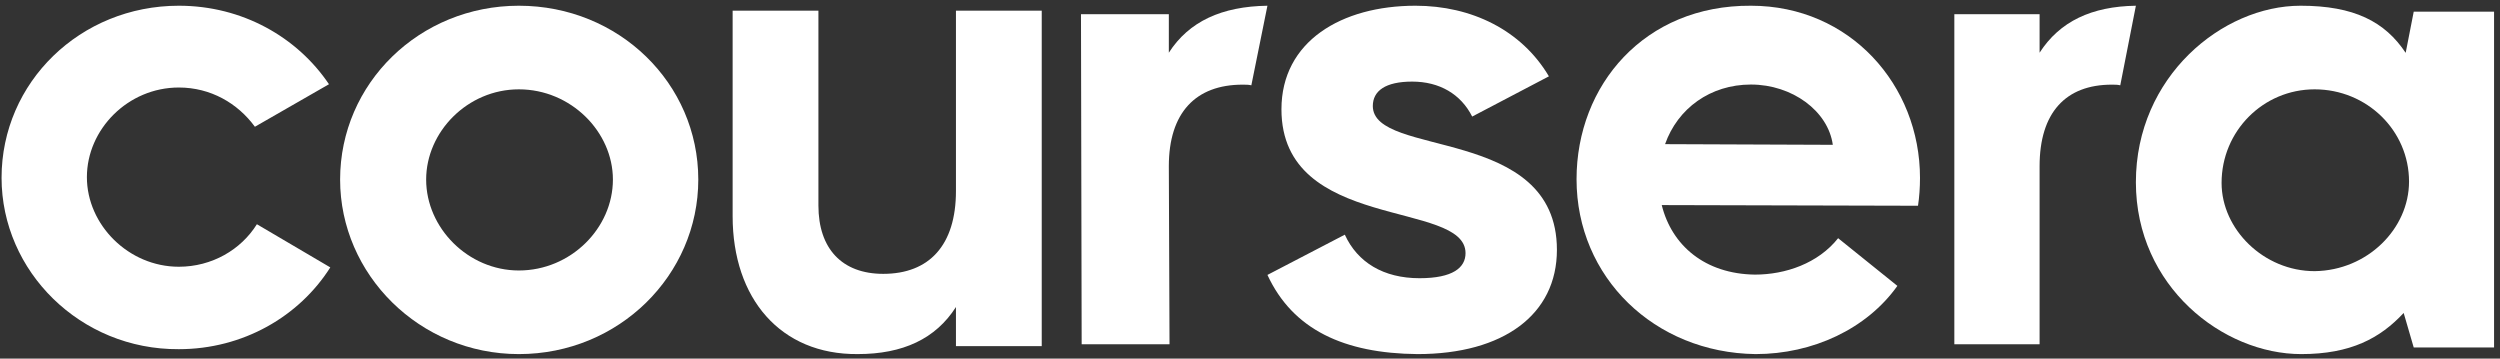 <svg width="244" height="35" viewBox="0 0 244 35" fill="none" xmlns="http://www.w3.org/2000/svg">
<rect x="0" y="0" width="244" height="35" fill="#333333" stroke="none"/>
<path d="M33.195 17.527C33.195 8.136 40.942 0.559 50.641 0.559C60.406 0.559 68.153 8.136 68.153 17.527C68.153 26.852 60.406 34.559 50.641 34.559C40.942 34.559 33.195 26.788 33.195 17.527ZM59.82 17.527C59.82 12.864 55.719 8.719 50.641 8.719C45.629 8.719 41.593 12.864 41.593 17.527C41.593 22.255 45.694 26.399 50.641 26.399C55.719 26.399 59.82 22.255 59.82 17.527Z" fill="white"/>
<path d="M208.462 17.785C208.462 7.488 216.892 0.559 224.535 0.559C229.764 0.559 232.769 2.113 234.794 5.158L235.579 1.142H243.42V33.912H235.579L234.598 30.544C232.311 33.005 229.436 34.559 224.602 34.559C216.957 34.559 208.462 27.953 208.462 17.785ZM235.122 17.721C235.122 12.735 231.004 8.719 225.909 8.719C220.878 8.719 216.826 12.8 216.826 17.851C216.826 22.384 220.943 26.464 225.909 26.464C231.069 26.399 235.122 22.319 235.122 17.721Z" fill="white"/>
<path d="M199.064 5.144V1.387H190.743V33.601H199.064V16.22C199.064 11 201.604 8.262 206.112 8.262C206.429 8.262 206.684 8.262 206.938 8.326L208.462 0.559C204.144 0.623 201.032 2.087 199.064 5.144Z" fill="white"/>
<path d="M114.078 5.144V1.387H105.504L105.57 33.601H114.145L114.078 16.22C114.078 11 116.697 8.262 121.28 8.262C121.606 8.262 121.868 8.262 122.131 8.326L123.701 0.559C119.25 0.623 116.043 2.087 114.078 5.144Z" fill="white"/>
<path d="M71.505 21.099V1.038H79.878V20.063C79.878 24.269 82.179 26.728 86.206 26.728C90.68 26.728 93.301 23.946 93.301 18.64V1.038H101.673V33.781H93.301V29.965C91.319 33.07 88.123 34.558 83.713 34.558C76.171 34.623 71.505 29.123 71.505 21.099Z" fill="white"/>
<path d="M153.871 17.495C153.871 8.316 160.498 0.495 170.892 0.559C180.571 0.559 187.392 8.316 187.392 17.365C187.392 18.27 187.327 19.24 187.197 20.081L162.186 20.016C163.161 23.959 166.409 26.738 171.281 26.802C174.269 26.802 177.453 25.703 179.401 23.247L185.184 27.902C182.195 32.102 176.933 34.559 171.346 34.559C161.471 34.43 153.871 27.061 153.871 17.495ZM178.882 14.134C178.426 10.836 174.919 8.251 170.892 8.251C166.929 8.251 163.745 10.578 162.511 14.069L178.882 14.134Z" fill="white"/>
<path d="M123.702 26.832L131.254 22.904C132.49 25.608 135.029 27.153 138.544 27.153C141.799 27.153 143.036 26.123 143.036 24.707C143.036 19.491 125.069 22.647 125.069 10.669C125.069 4.037 130.928 0.559 138.154 0.559C143.622 0.559 148.504 2.942 151.173 7.45L143.686 11.377C142.581 9.188 140.497 7.964 137.828 7.964C135.224 7.964 133.987 8.867 133.987 10.347C133.987 15.434 151.955 12.214 151.955 24.385C151.955 30.695 146.747 34.559 138.349 34.559C131.188 34.495 126.176 32.176 123.702 26.832Z" fill="white"/>
<path d="M0.153 17.352C0.153 8.029 7.835 0.559 17.454 0.559C23.651 0.559 29.01 3.625 32.108 8.22L24.878 12.371C23.199 10.073 20.553 8.541 17.454 8.541C12.483 8.541 8.481 12.627 8.481 17.288C8.481 21.948 12.547 26.034 17.454 26.034C20.682 26.034 23.522 24.374 25.072 21.884L32.237 26.098C29.203 30.887 23.716 34.08 17.454 34.08C7.835 34.143 0.153 26.482 0.153 17.352Z" fill="white"/>
</svg>
